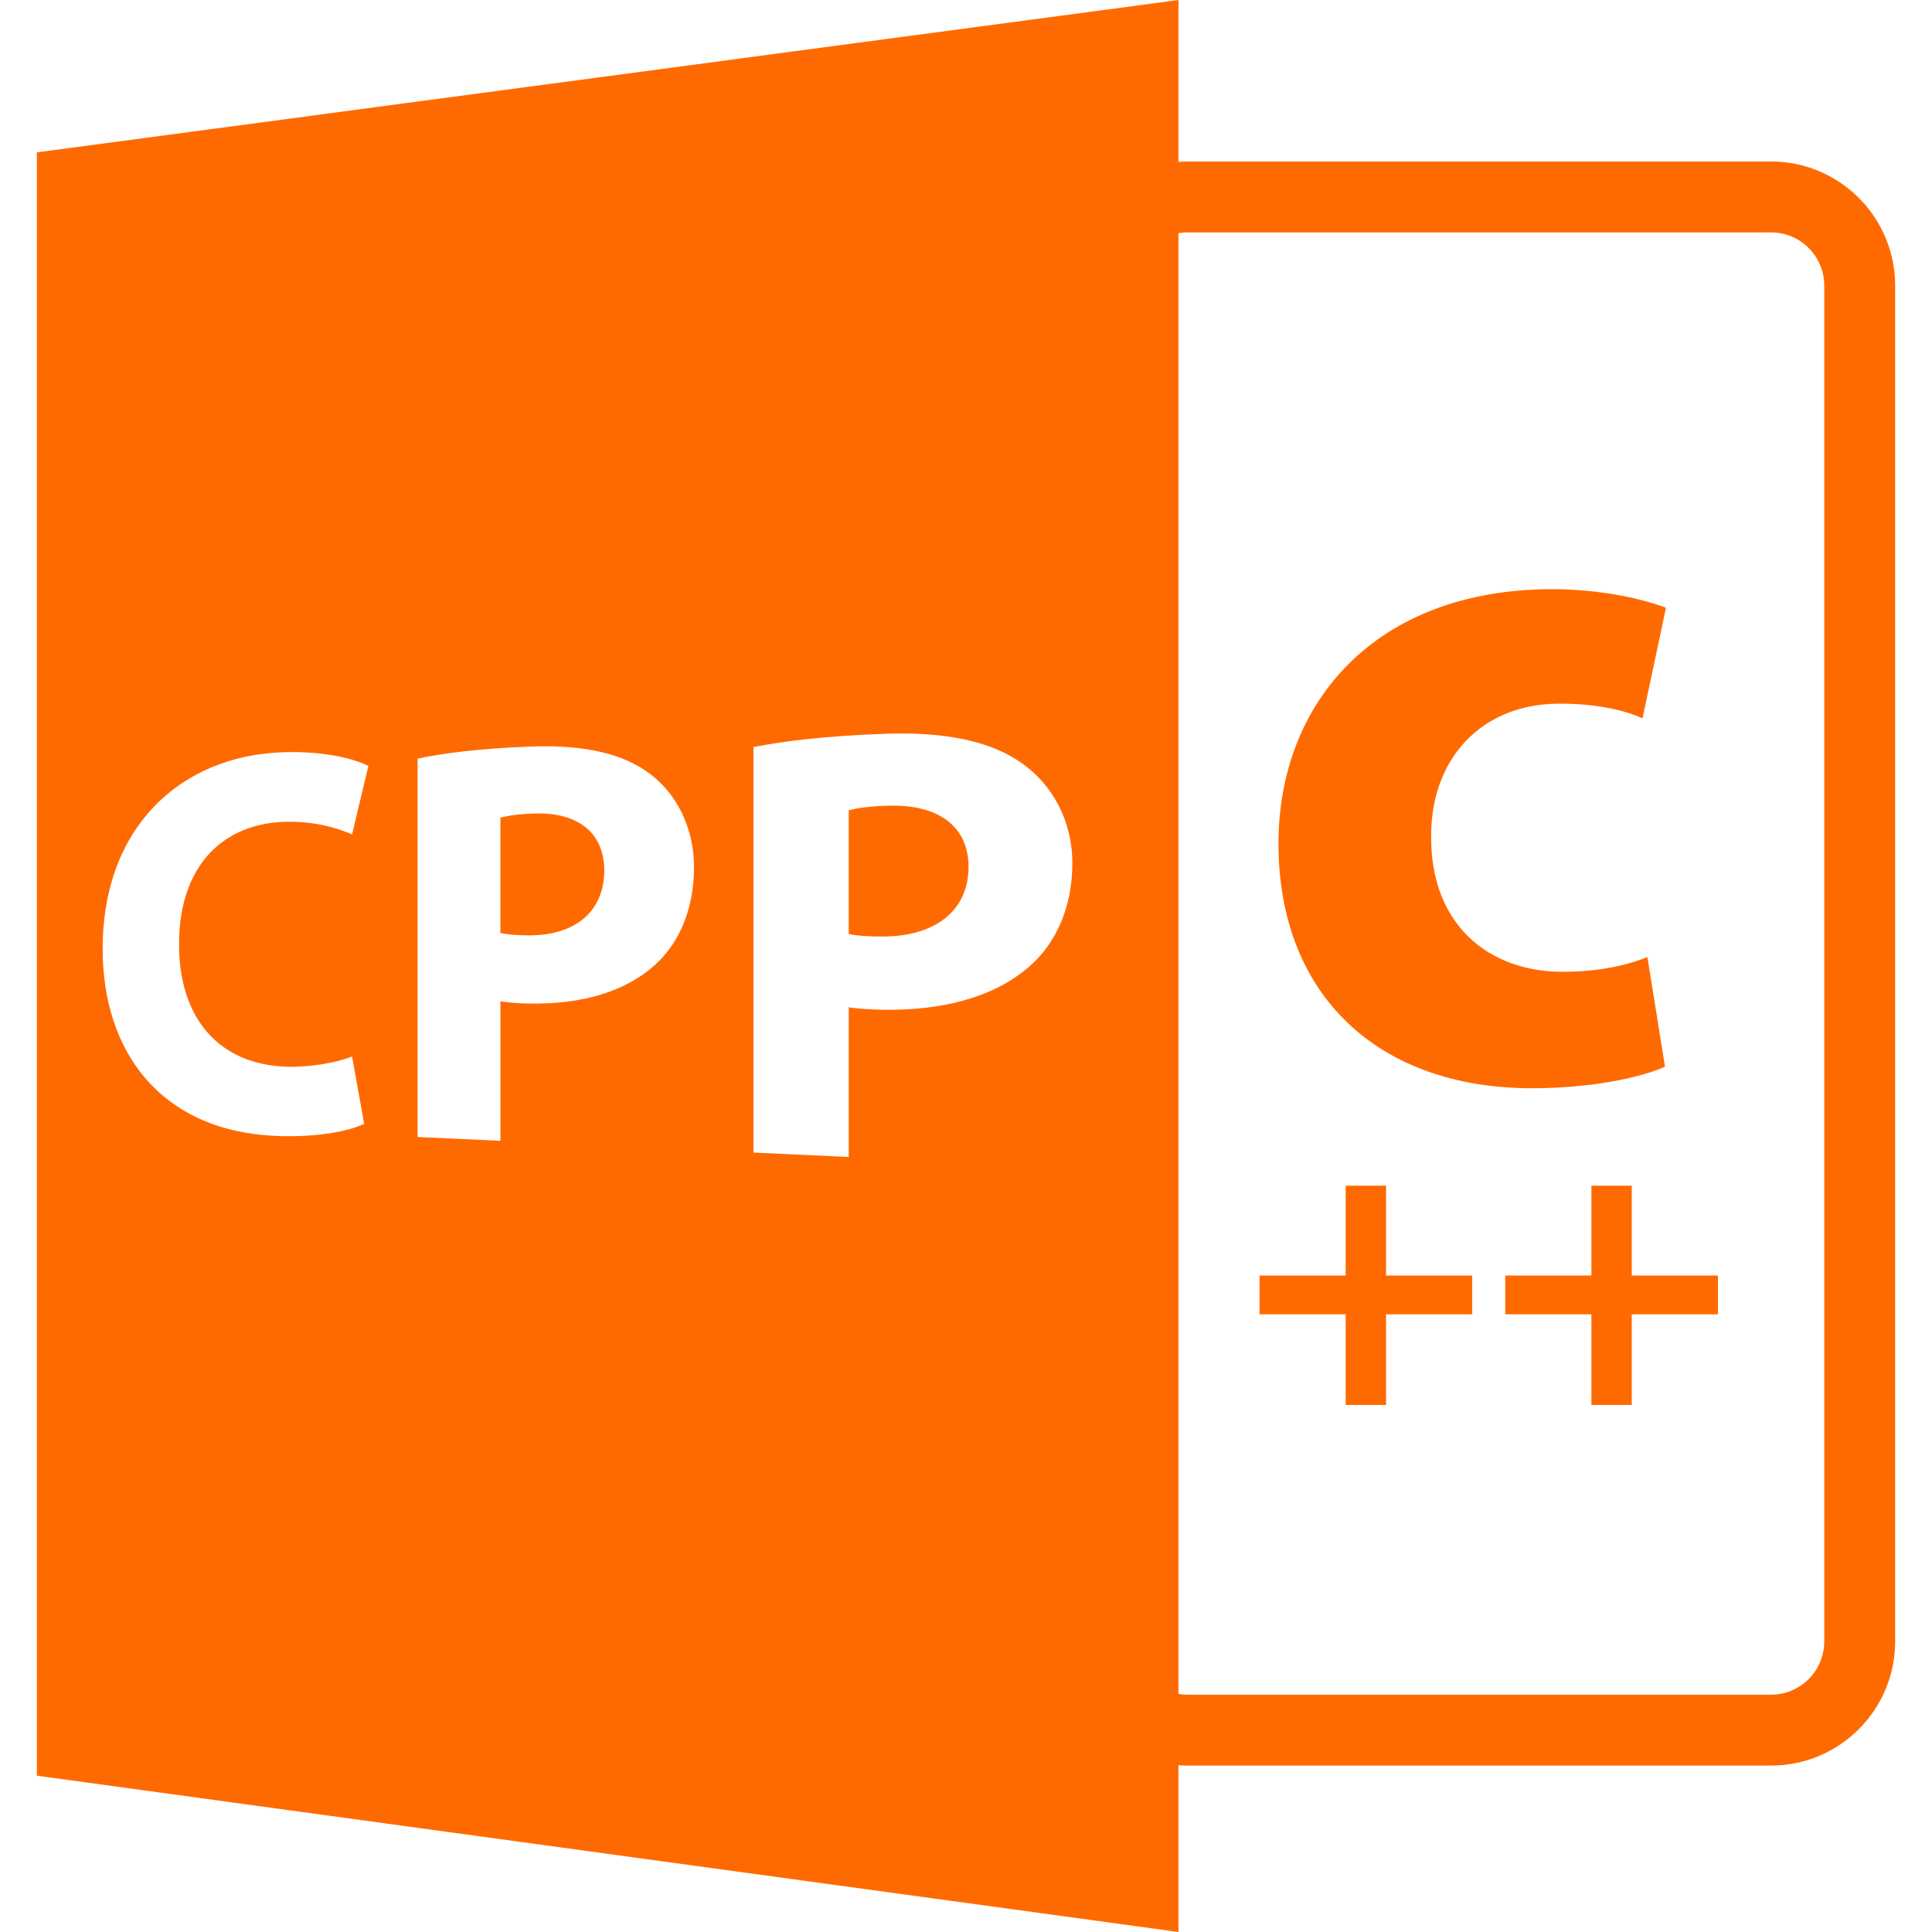 <?xml version="1.0" encoding="iso-8859-1"?>
<!-- Generator: Adobe Illustrator 16.0.0, SVG Export Plug-In . SVG Version: 6.00 Build 0)  -->
<!DOCTYPE svg PUBLIC "-//W3C//DTD SVG 1.1//EN" "http://www.w3.org/Graphics/SVG/1.1/DTD/svg11.dtd">
<svg xmlns="http://www.w3.org/2000/svg" xmlns:xlink="http://www.w3.org/1999/xlink" version="1.1" id="Capa_1" x="0px" y="0px" width="512px" height="512px" viewBox="0 0 588.601 588.6" style="enable-background:new 0 0 588.601 588.6;" xml:space="preserve">
<g>
	<path d="M271.016,245.45c-6.144,0.137-10.281,0.807-12.445,1.421v37.66c2.565,0.567,5.7,0.778,10.054,0.789   c16.261,0.058,26.448-7.836,26.448-21.228C295.078,252.076,286.287,245.104,271.016,245.45z" fill="#ff6a00"/>
	<path d="M163.255,247.833c-5.332,0.118-8.923,0.738-10.805,1.305v35.084c2.228,0.536,4.962,0.726,8.735,0.741   c14.093,0.042,22.902-7.307,22.902-19.754C184.093,254.038,176.505,247.541,163.255,247.833z" fill="#ff6a00"/>
	<path d="M359.031,537.786c0.781,0.053,1.551,0.115,2.342,0.115h178.2c20.851,0,37.8-16.964,37.8-37.8V86.999   c0-20.838-16.949-37.8-37.8-37.8h-178.2c-0.786,0-1.561,0.076-2.342,0.124V0L11.228,46.417v494.564L359.031,588.6V537.786z    M359.031,71.042c0.771-0.114,1.54-0.243,2.342-0.243h178.2c8.933,0,16.2,7.27,16.2,16.2v413.103c0,8.928-7.268,16.2-16.2,16.2   h-178.2c-0.796,0-1.571-0.116-2.342-0.232V71.042z M87.265,324.981c7.167,0.232,15.227-1.208,19.992-3.111l3.688,20.503   c-4.482,2.204-14.462,4.282-27.25,3.676c-35.04-1.672-52.423-25.94-52.423-56.972c0-37.188,23.852-58.767,54.752-59.896   c12.355-0.454,21.869,1.933,26.201,4.168l-4.962,20.849c-4.92-2.138-11.712-4.01-20.147-3.833   c-18.528,0.396-32.574,12.695-32.574,37.367C54.53,309.941,66.479,324.306,87.265,324.981z M200.082,293.472   c-9.373,8.802-23.042,12.535-38.717,12.261c-3.441-0.053-6.513-0.285-8.91-0.686v42.515l-25.241-1.171V231.125   c7.765-1.653,18.818-3.104,34.657-3.684c16.395-0.588,28.303,2.23,36.408,8.521c7.818,5.967,13.155,16.126,13.155,28.237   C211.434,276.312,207.368,286.593,200.082,293.472z M313.559,294.49c-10.837,9.439-26.644,13.447-44.719,13.131   c-3.963-0.073-7.507-0.316-10.265-0.738v45.604l-29.025-1.35V227.61c8.92-1.799,21.621-3.386,39.894-4.05   c18.889-0.686,32.656,2.328,42.021,9.065c9.07,6.413,15.235,17.323,15.235,30.364C326.7,276.025,322.022,287.086,313.559,294.49z" fill="#ff6a00"/>
	<path d="M466.726,331.542c17.286,0,32.495-2.985,40.532-6.561l-5.358-33.392c-6.855,2.689-15.198,4.472-25.935,4.472   c-22.064,0-39.951-14.009-39.951-40.843c-0.296-23.856,15.208-40.845,39.055-40.845c11.929,0,19.976,2.091,25.339,4.472   l7.15-33.685c-9.539-3.586-22.649-5.666-34.577-5.666c-54.259,0-83.479,34.879-83.479,77.512   C389.502,302.917,419.613,331.542,466.726,331.542z" fill="#ff6a00"/>
	<polygon points="409.973,428.029 422.276,428.029 422.276,400.413 448.521,400.413 448.521,388.6 422.276,388.6 422.276,361.231    409.973,361.231 409.973,388.6 383.722,388.6 383.722,400.413 409.973,400.413  " fill="#ff6a00"/>
	<polygon points="497.133,361.231 484.829,361.231 484.829,388.6 458.584,388.6 458.584,400.413 484.829,400.413 484.829,428.029    497.133,428.029 497.133,400.413 523.384,400.413 523.384,388.6 497.133,388.6  " fill="#ff6a00"/>
</g>
<g>
</g>
<g>
</g>
<g>
</g>
<g>
</g>
<g>
</g>
<g>
</g>
<g>
</g>
<g>
</g>
<g>
</g>
<g>
</g>
<g>
</g>
<g>
</g>
<g>
</g>
<g>
</g>
<g>
</g>
</svg>
